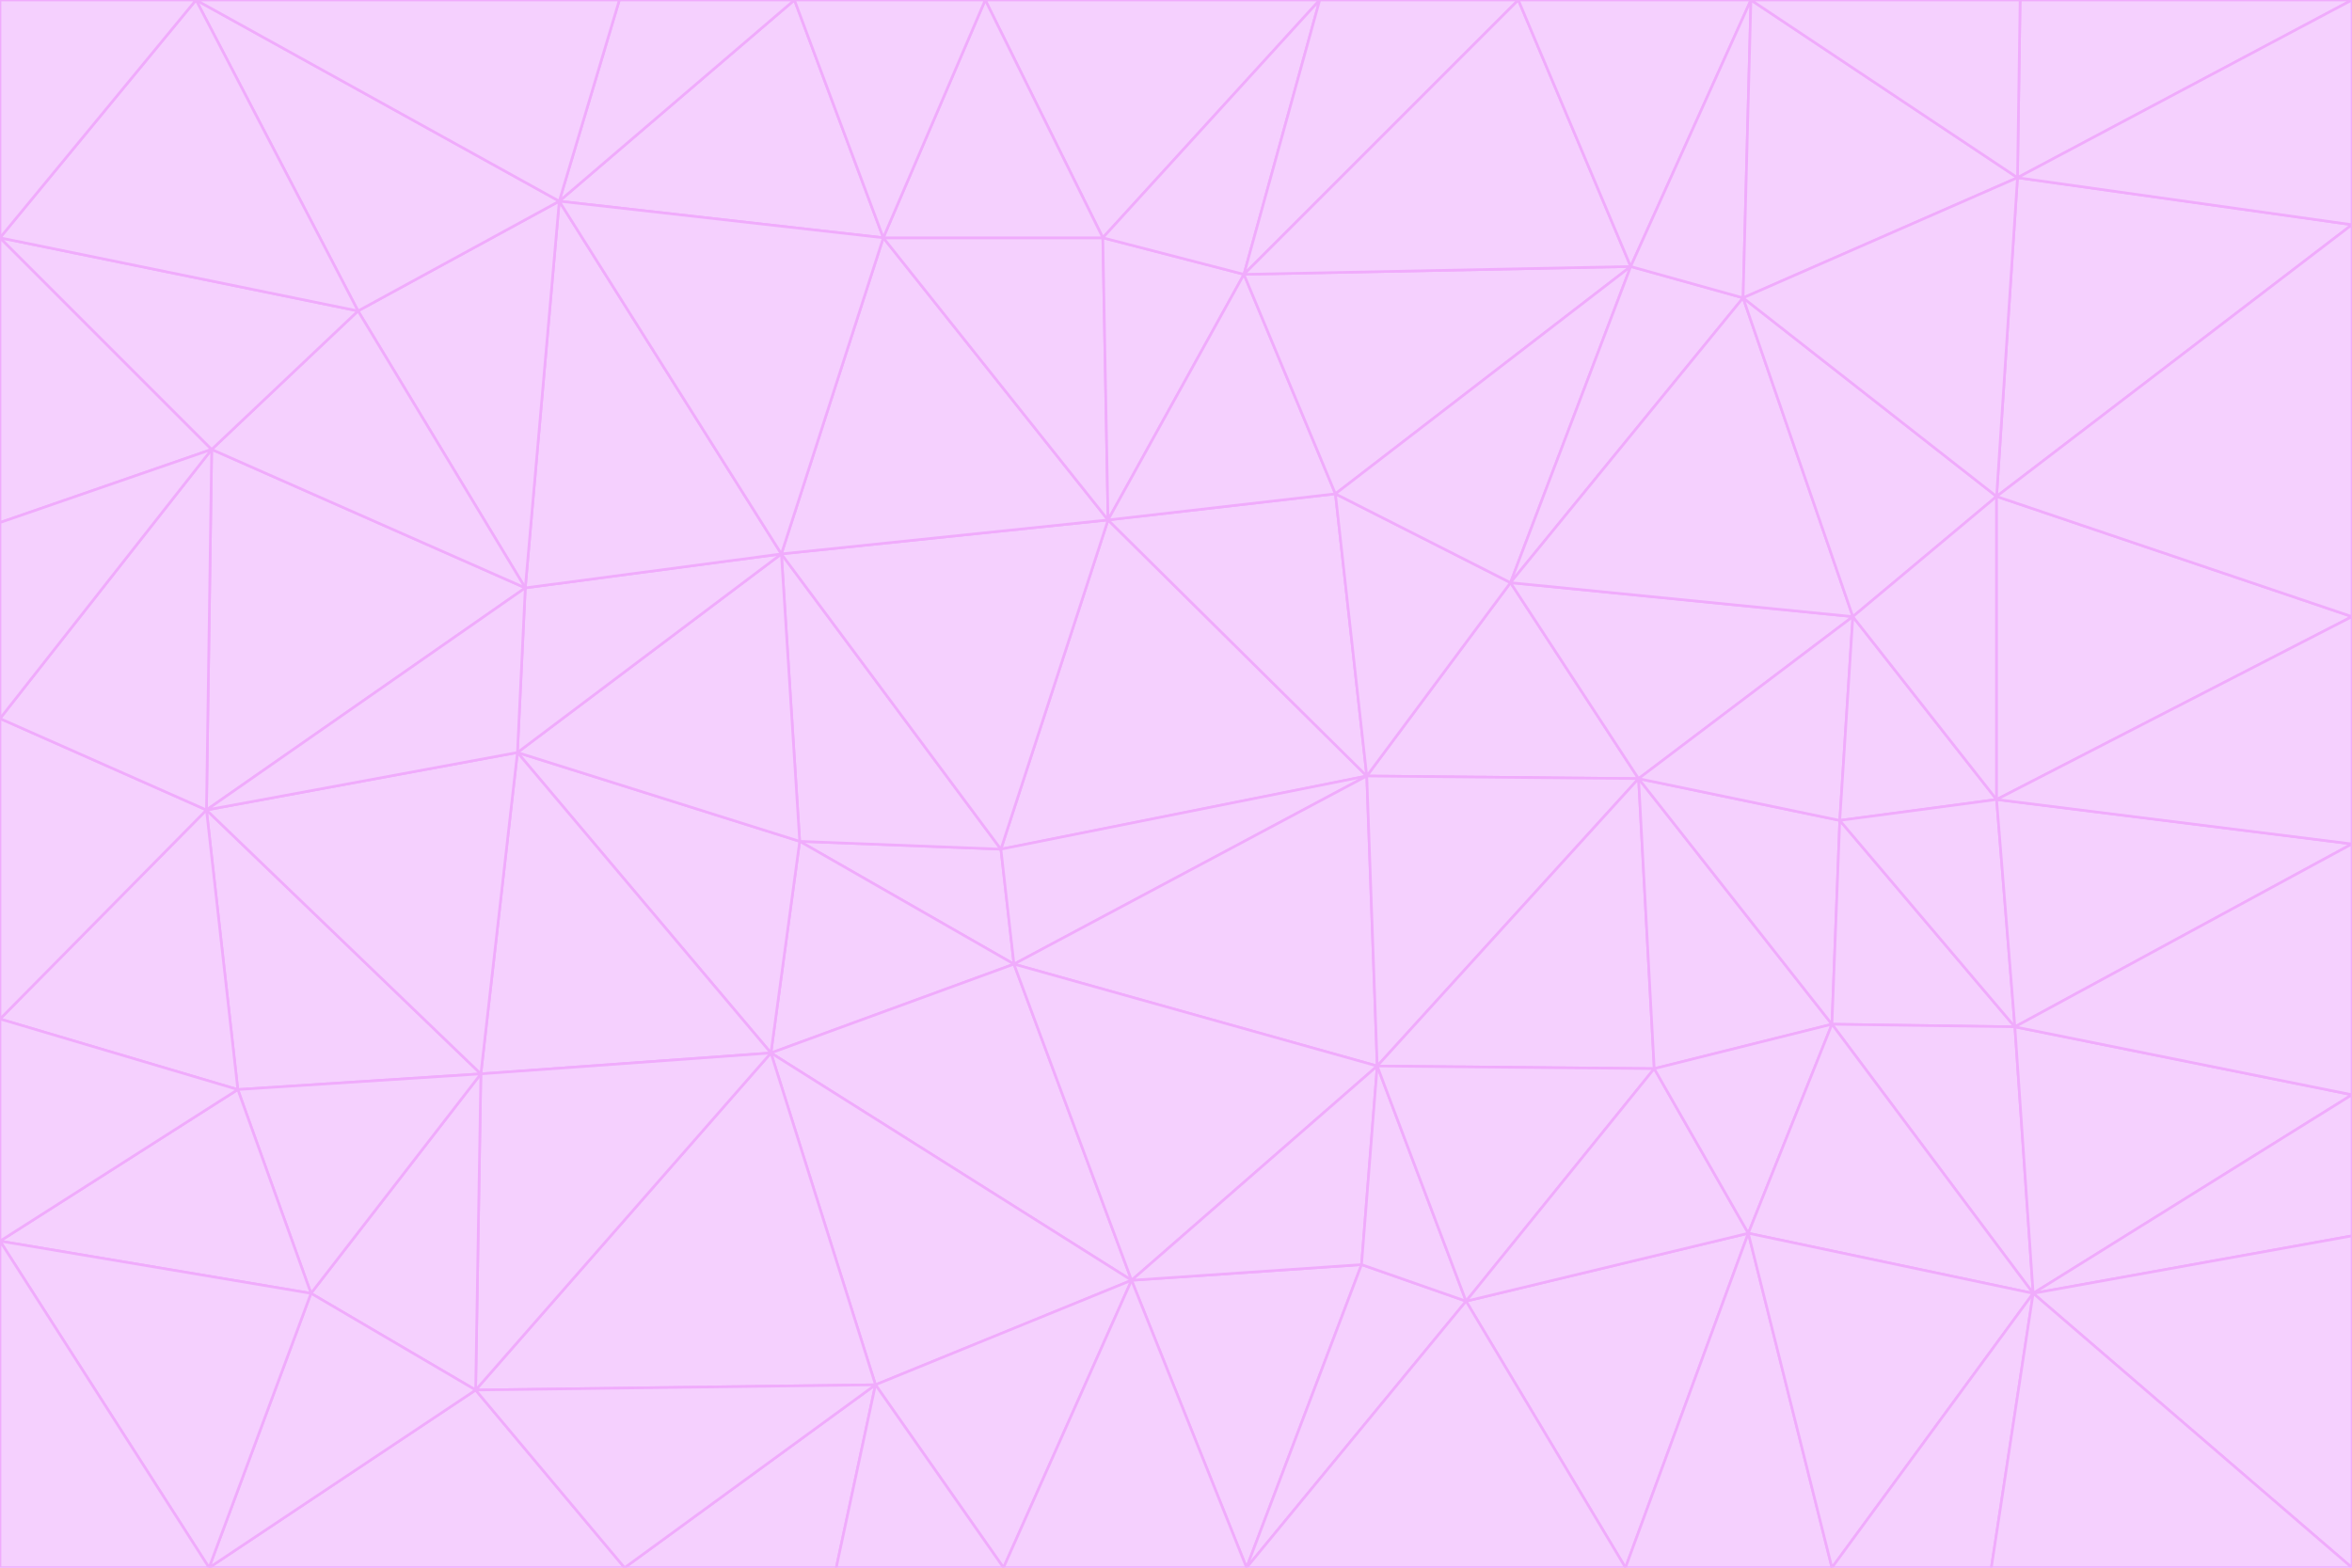 <svg id="visual" viewBox="0 0 900 600" width="900" height="600" xmlns="http://www.w3.org/2000/svg" xmlns:xlink="http://www.w3.org/1999/xlink" version="1.1"><g stroke-width="1" stroke-linejoin="bevel"><path d="M383 325L306 322L388 369Z" fill="#f5d0fe" stroke="#f0abfc"></path><path d="M306 322L295 403L388 369Z" fill="#f5d0fe" stroke="#f0abfc"></path><path d="M383 325L299 212L306 322Z" fill="#f5d0fe" stroke="#f0abfc"></path><path d="M306 322L198 288L295 403Z" fill="#f5d0fe" stroke="#f0abfc"></path><path d="M299 212L198 288L306 322Z" fill="#f5d0fe" stroke="#f0abfc"></path><path d="M295 403L433 490L388 369Z" fill="#f5d0fe" stroke="#f0abfc"></path><path d="M523 297L424 199L383 325Z" fill="#f5d0fe" stroke="#f0abfc"></path><path d="M198 288L184 411L295 403Z" fill="#f5d0fe" stroke="#f0abfc"></path><path d="M295 403L335 530L433 490Z" fill="#f5d0fe" stroke="#f0abfc"></path><path d="M523 297L383 325L388 369Z" fill="#f5d0fe" stroke="#f0abfc"></path><path d="M383 325L424 199L299 212Z" fill="#f5d0fe" stroke="#f0abfc"></path><path d="M182 532L335 530L295 403Z" fill="#f5d0fe" stroke="#f0abfc"></path><path d="M527 408L523 297L388 369Z" fill="#f5d0fe" stroke="#f0abfc"></path><path d="M299 212L201 225L198 288Z" fill="#f5d0fe" stroke="#f0abfc"></path><path d="M79 310L91 417L184 411Z" fill="#f5d0fe" stroke="#f0abfc"></path><path d="M433 490L527 408L388 369Z" fill="#f5d0fe" stroke="#f0abfc"></path><path d="M477 600L521 484L433 490Z" fill="#f5d0fe" stroke="#f0abfc"></path><path d="M433 490L521 484L527 408Z" fill="#f5d0fe" stroke="#f0abfc"></path><path d="M523 297L511 189L424 199Z" fill="#f5d0fe" stroke="#f0abfc"></path><path d="M424 199L338 91L299 212Z" fill="#f5d0fe" stroke="#f0abfc"></path><path d="M184 411L182 532L295 403Z" fill="#f5d0fe" stroke="#f0abfc"></path><path d="M239 600L320 600L335 530Z" fill="#f5d0fe" stroke="#f0abfc"></path><path d="M335 530L384 600L433 490Z" fill="#f5d0fe" stroke="#f0abfc"></path><path d="M320 600L384 600L335 530Z" fill="#f5d0fe" stroke="#f0abfc"></path><path d="M79 310L184 411L198 288Z" fill="#f5d0fe" stroke="#f0abfc"></path><path d="M184 411L119 495L182 532Z" fill="#f5d0fe" stroke="#f0abfc"></path><path d="M422 91L338 91L424 199Z" fill="#f5d0fe" stroke="#f0abfc"></path><path d="M299 212L214 77L201 225Z" fill="#f5d0fe" stroke="#f0abfc"></path><path d="M477 600L561 498L521 484Z" fill="#f5d0fe" stroke="#f0abfc"></path><path d="M521 484L561 498L527 408Z" fill="#f5d0fe" stroke="#f0abfc"></path><path d="M627 298L578 223L523 297Z" fill="#f5d0fe" stroke="#f0abfc"></path><path d="M523 297L578 223L511 189Z" fill="#f5d0fe" stroke="#f0abfc"></path><path d="M91 417L119 495L184 411Z" fill="#f5d0fe" stroke="#f0abfc"></path><path d="M627 298L523 297L527 408Z" fill="#f5d0fe" stroke="#f0abfc"></path><path d="M476 105L422 91L424 199Z" fill="#f5d0fe" stroke="#f0abfc"></path><path d="M81 172L79 310L201 225Z" fill="#f5d0fe" stroke="#f0abfc"></path><path d="M201 225L79 310L198 288Z" fill="#f5d0fe" stroke="#f0abfc"></path><path d="M80 600L239 600L182 532Z" fill="#f5d0fe" stroke="#f0abfc"></path><path d="M182 532L239 600L335 530Z" fill="#f5d0fe" stroke="#f0abfc"></path><path d="M476 105L424 199L511 189Z" fill="#f5d0fe" stroke="#f0abfc"></path><path d="M624 102L476 105L511 189Z" fill="#f5d0fe" stroke="#f0abfc"></path><path d="M384 600L477 600L433 490Z" fill="#f5d0fe" stroke="#f0abfc"></path><path d="M633 409L627 298L527 408Z" fill="#f5d0fe" stroke="#f0abfc"></path><path d="M561 498L633 409L527 408Z" fill="#f5d0fe" stroke="#f0abfc"></path><path d="M304 0L214 77L338 91Z" fill="#f5d0fe" stroke="#f0abfc"></path><path d="M338 91L214 77L299 212Z" fill="#f5d0fe" stroke="#f0abfc"></path><path d="M214 77L137 119L201 225Z" fill="#f5d0fe" stroke="#f0abfc"></path><path d="M137 119L81 172L201 225Z" fill="#f5d0fe" stroke="#f0abfc"></path><path d="M91 417L0 475L119 495Z" fill="#f5d0fe" stroke="#f0abfc"></path><path d="M79 310L0 390L91 417Z" fill="#f5d0fe" stroke="#f0abfc"></path><path d="M0 275L0 390L79 310Z" fill="#f5d0fe" stroke="#f0abfc"></path><path d="M622 600L669 472L561 498Z" fill="#f5d0fe" stroke="#f0abfc"></path><path d="M561 498L669 472L633 409Z" fill="#f5d0fe" stroke="#f0abfc"></path><path d="M633 409L701 392L627 298Z" fill="#f5d0fe" stroke="#f0abfc"></path><path d="M81 172L0 275L79 310Z" fill="#f5d0fe" stroke="#f0abfc"></path><path d="M505 0L377 0L422 91Z" fill="#f5d0fe" stroke="#f0abfc"></path><path d="M422 91L377 0L338 91Z" fill="#f5d0fe" stroke="#f0abfc"></path><path d="M377 0L304 0L338 91Z" fill="#f5d0fe" stroke="#f0abfc"></path><path d="M214 77L75 0L137 119Z" fill="#f5d0fe" stroke="#f0abfc"></path><path d="M669 472L701 392L633 409Z" fill="#f5d0fe" stroke="#f0abfc"></path><path d="M627 298L709 236L578 223Z" fill="#f5d0fe" stroke="#f0abfc"></path><path d="M119 495L80 600L182 532Z" fill="#f5d0fe" stroke="#f0abfc"></path><path d="M0 475L80 600L119 495Z" fill="#f5d0fe" stroke="#f0abfc"></path><path d="M701 392L704 314L627 298Z" fill="#f5d0fe" stroke="#f0abfc"></path><path d="M578 223L624 102L511 189Z" fill="#f5d0fe" stroke="#f0abfc"></path><path d="M476 105L505 0L422 91Z" fill="#f5d0fe" stroke="#f0abfc"></path><path d="M0 390L0 475L91 417Z" fill="#f5d0fe" stroke="#f0abfc"></path><path d="M304 0L237 0L214 77Z" fill="#f5d0fe" stroke="#f0abfc"></path><path d="M0 91L0 200L81 172Z" fill="#f5d0fe" stroke="#f0abfc"></path><path d="M477 600L622 600L561 498Z" fill="#f5d0fe" stroke="#f0abfc"></path><path d="M771 393L704 314L701 392Z" fill="#f5d0fe" stroke="#f0abfc"></path><path d="M0 91L81 172L137 119Z" fill="#f5d0fe" stroke="#f0abfc"></path><path d="M81 172L0 200L0 275Z" fill="#f5d0fe" stroke="#f0abfc"></path><path d="M667 114L624 102L578 223Z" fill="#f5d0fe" stroke="#f0abfc"></path><path d="M704 314L709 236L627 298Z" fill="#f5d0fe" stroke="#f0abfc"></path><path d="M764 306L709 236L704 314Z" fill="#f5d0fe" stroke="#f0abfc"></path><path d="M581 0L505 0L476 105Z" fill="#f5d0fe" stroke="#f0abfc"></path><path d="M709 236L667 114L578 223Z" fill="#f5d0fe" stroke="#f0abfc"></path><path d="M624 102L581 0L476 105Z" fill="#f5d0fe" stroke="#f0abfc"></path><path d="M771 393L701 392L778 495Z" fill="#f5d0fe" stroke="#f0abfc"></path><path d="M771 393L764 306L704 314Z" fill="#f5d0fe" stroke="#f0abfc"></path><path d="M709 236L764 190L667 114Z" fill="#f5d0fe" stroke="#f0abfc"></path><path d="M0 475L0 600L80 600Z" fill="#f5d0fe" stroke="#f0abfc"></path><path d="M670 0L581 0L624 102Z" fill="#f5d0fe" stroke="#f0abfc"></path><path d="M778 495L701 392L669 472Z" fill="#f5d0fe" stroke="#f0abfc"></path><path d="M75 0L0 91L137 119Z" fill="#f5d0fe" stroke="#f0abfc"></path><path d="M622 600L701 600L669 472Z" fill="#f5d0fe" stroke="#f0abfc"></path><path d="M237 0L75 0L214 77Z" fill="#f5d0fe" stroke="#f0abfc"></path><path d="M764 306L764 190L709 236Z" fill="#f5d0fe" stroke="#f0abfc"></path><path d="M667 114L670 0L624 102Z" fill="#f5d0fe" stroke="#f0abfc"></path><path d="M900 236L764 190L764 306Z" fill="#f5d0fe" stroke="#f0abfc"></path><path d="M701 600L778 495L669 472Z" fill="#f5d0fe" stroke="#f0abfc"></path><path d="M900 86L772 68L764 190Z" fill="#f5d0fe" stroke="#f0abfc"></path><path d="M772 68L670 0L667 114Z" fill="#f5d0fe" stroke="#f0abfc"></path><path d="M701 600L762 600L778 495Z" fill="#f5d0fe" stroke="#f0abfc"></path><path d="M75 0L0 0L0 91Z" fill="#f5d0fe" stroke="#f0abfc"></path><path d="M900 323L764 306L771 393Z" fill="#f5d0fe" stroke="#f0abfc"></path><path d="M764 190L772 68L667 114Z" fill="#f5d0fe" stroke="#f0abfc"></path><path d="M900 0L773 0L772 68Z" fill="#f5d0fe" stroke="#f0abfc"></path><path d="M772 68L773 0L670 0Z" fill="#f5d0fe" stroke="#f0abfc"></path><path d="M900 419L771 393L778 495Z" fill="#f5d0fe" stroke="#f0abfc"></path><path d="M900 419L900 323L771 393Z" fill="#f5d0fe" stroke="#f0abfc"></path><path d="M900 473L900 419L778 495Z" fill="#f5d0fe" stroke="#f0abfc"></path><path d="M900 323L900 236L764 306Z" fill="#f5d0fe" stroke="#f0abfc"></path><path d="M900 600L900 473L778 495Z" fill="#f5d0fe" stroke="#f0abfc"></path><path d="M762 600L900 600L778 495Z" fill="#f5d0fe" stroke="#f0abfc"></path><path d="M900 236L900 86L764 190Z" fill="#f5d0fe" stroke="#f0abfc"></path><path d="M900 86L900 0L772 68Z" fill="#f5d0fe" stroke="#f0abfc"></path></g></svg>